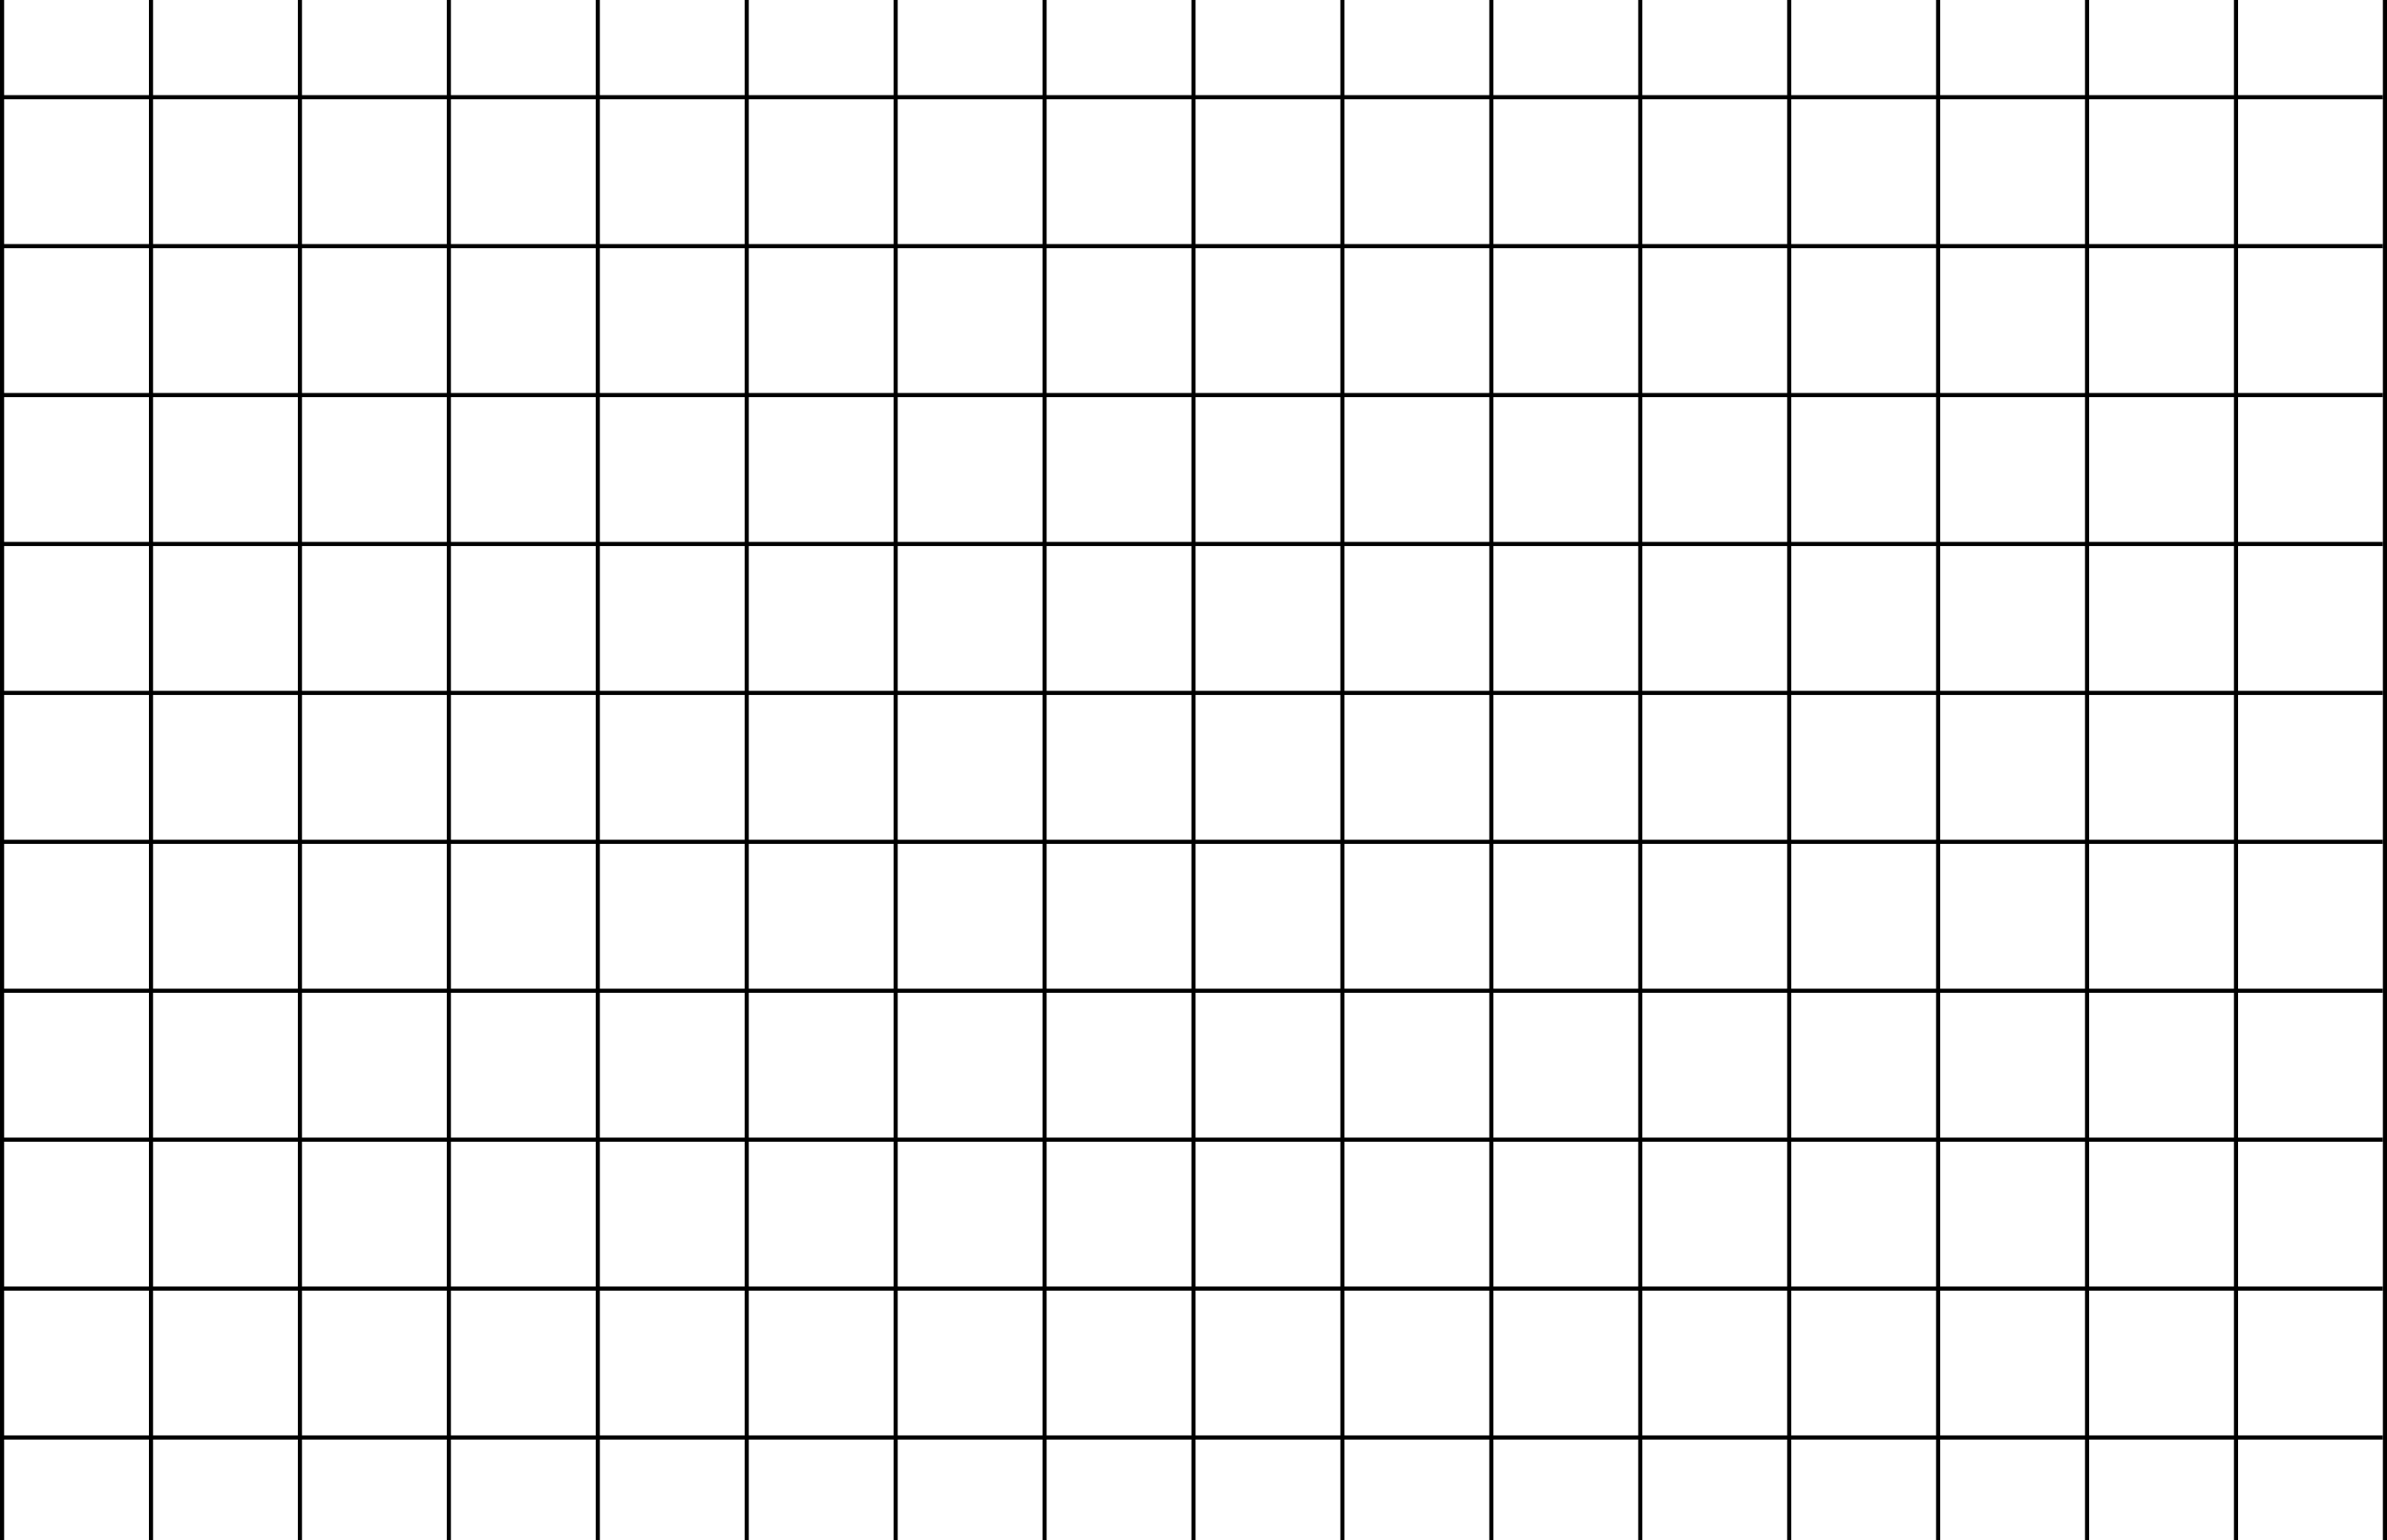 <svg width="1731" height="1117" viewBox="0 0 1731 1117" fill="none" xmlns="http://www.w3.org/2000/svg">
<line x1="1.5" y1="6.55671e-08" x2="1.5" y2="1117" stroke="#FF6A6A" style="stroke:#FF6A6A;stroke:color(display-p3 1 0.417 0.417);stroke-opacity:1;" stroke-width="3"/>
<line x1="109.5" y1="6.55671e-08" x2="109.5" y2="1117" stroke="#FF6A6A" style="stroke:#FF6A6A;stroke:color(display-p3 1 0.417 0.417);stroke-opacity:1;" stroke-width="3"/>
<line x1="217.5" y1="6.55671e-08" x2="217.5" y2="1117" stroke="#FF6A6A" style="stroke:#FF6A6A;stroke:color(display-p3 1 0.417 0.417);stroke-opacity:1;" stroke-width="3"/>
<line x1="325.5" y1="6.55671e-08" x2="325.5" y2="1117" stroke="#FF6A6A" style="stroke:#FF6A6A;stroke:color(display-p3 1 0.417 0.417);stroke-opacity:1;" stroke-width="3"/>
<line x1="433.5" y1="6.55671e-08" x2="433.5" y2="1117" stroke="#FF6A6A" style="stroke:#FF6A6A;stroke:color(display-p3 1 0.417 0.417);stroke-opacity:1;" stroke-width="3"/>
<line x1="541.5" y1="6.55671e-08" x2="541.5" y2="1117" stroke="#FF6A6A" style="stroke:#FF6A6A;stroke:color(display-p3 1 0.417 0.417);stroke-opacity:1;" stroke-width="3"/>
<line x1="649.5" y1="6.55671e-08" x2="649.5" y2="1117" stroke="#FF6A6A" style="stroke:#FF6A6A;stroke:color(display-p3 1 0.417 0.417);stroke-opacity:1;" stroke-width="3"/>
<line x1="757.5" y1="6.55671e-08" x2="757.5" y2="1117" stroke="#FF6A6A" style="stroke:#FF6A6A;stroke:color(display-p3 1 0.417 0.417);stroke-opacity:1;" stroke-width="3"/>
<line x1="865.5" y1="6.55671e-08" x2="865.5" y2="1117" stroke="#FF6A6A" style="stroke:#FF6A6A;stroke:color(display-p3 1 0.417 0.417);stroke-opacity:1;" stroke-width="3"/>
<line x1="973.5" y1="6.55671e-08" x2="973.5" y2="1117" stroke="#FF6A6A" style="stroke:#FF6A6A;stroke:color(display-p3 1 0.417 0.417);stroke-opacity:1;" stroke-width="3"/>
<line x1="1081.5" y1="6.55671e-08" x2="1081.5" y2="1117" stroke="#FF6A6A" style="stroke:#FF6A6A;stroke:color(display-p3 1 0.417 0.417);stroke-opacity:1;" stroke-width="3"/>
<line x1="1189.5" y1="6.55671e-08" x2="1189.5" y2="1117" stroke="#FF6A6A" style="stroke:#FF6A6A;stroke:color(display-p3 1 0.417 0.417);stroke-opacity:1;" stroke-width="3"/>
<line x1="1297.5" y1="6.55671e-08" x2="1297.5" y2="1117" stroke="#FF6A6A" style="stroke:#FF6A6A;stroke:color(display-p3 1 0.417 0.417);stroke-opacity:1;" stroke-width="3"/>
<line x1="1405.5" y1="6.55671e-08" x2="1405.5" y2="1117" stroke="#FF6A6A" style="stroke:#FF6A6A;stroke:color(display-p3 1 0.417 0.417);stroke-opacity:1;" stroke-width="3"/>
<line x1="1513.5" y1="6.55671e-08" x2="1513.5" y2="1117" stroke="#FF6A6A" style="stroke:#FF6A6A;stroke:color(display-p3 1 0.417 0.417);stroke-opacity:1;" stroke-width="3"/>
<line x1="1621.5" y1="6.55671e-08" x2="1621.5" y2="1117" stroke="#FF6A6A" style="stroke:#FF6A6A;stroke:color(display-p3 1 0.417 0.417);stroke-opacity:1;" stroke-width="3"/>
<line x1="1729.5" y1="6.55671e-08" x2="1729.5" y2="1117" stroke="#FF6A6A" style="stroke:#FF6A6A;stroke:color(display-p3 1 0.417 0.417);stroke-opacity:1;" stroke-width="3"/>
<line y1="70.5" x2="1728" y2="70.5" stroke="#FF6A6A" style="stroke:#FF6A6A;stroke:color(display-p3 1 0.417 0.417);stroke-opacity:1;" stroke-width="3"/>
<line y1="178.5" x2="1728" y2="178.5" stroke="#FF6A6A" style="stroke:#FF6A6A;stroke:color(display-p3 1 0.417 0.417);stroke-opacity:1;" stroke-width="3"/>
<line y1="286.5" x2="1728" y2="286.5" stroke="#FF6A6A" style="stroke:#FF6A6A;stroke:color(display-p3 1 0.417 0.417);stroke-opacity:1;" stroke-width="3"/>
<line y1="394.5" x2="1728" y2="394.5" stroke="#FF6A6A" style="stroke:#FF6A6A;stroke:color(display-p3 1 0.417 0.417);stroke-opacity:1;" stroke-width="3"/>
<line y1="502.5" x2="1728" y2="502.5" stroke="#FF6A6A" style="stroke:#FF6A6A;stroke:color(display-p3 1 0.417 0.417);stroke-opacity:1;" stroke-width="3"/>
<line y1="610.5" x2="1728" y2="610.5" stroke="#FF6A6A" style="stroke:#FF6A6A;stroke:color(display-p3 1 0.417 0.417);stroke-opacity:1;" stroke-width="3"/>
<line y1="718.5" x2="1728" y2="718.5" stroke="#FF6A6A" style="stroke:#FF6A6A;stroke:color(display-p3 1 0.417 0.417);stroke-opacity:1;" stroke-width="3"/>
<line y1="826.5" x2="1728" y2="826.5" stroke="#FF6A6A" style="stroke:#FF6A6A;stroke:color(display-p3 1 0.417 0.417);stroke-opacity:1;" stroke-width="3"/>
<line y1="934.5" x2="1728" y2="934.5" stroke="#FF6A6A" style="stroke:#FF6A6A;stroke:color(display-p3 1 0.417 0.417);stroke-opacity:1;" stroke-width="3"/>
<line y1="1042.5" x2="1728" y2="1042.5" stroke="#FF6A6A" style="stroke:#FF6A6A;stroke:color(display-p3 1 0.417 0.417);stroke-opacity:1;" stroke-width="3"/>
</svg>
